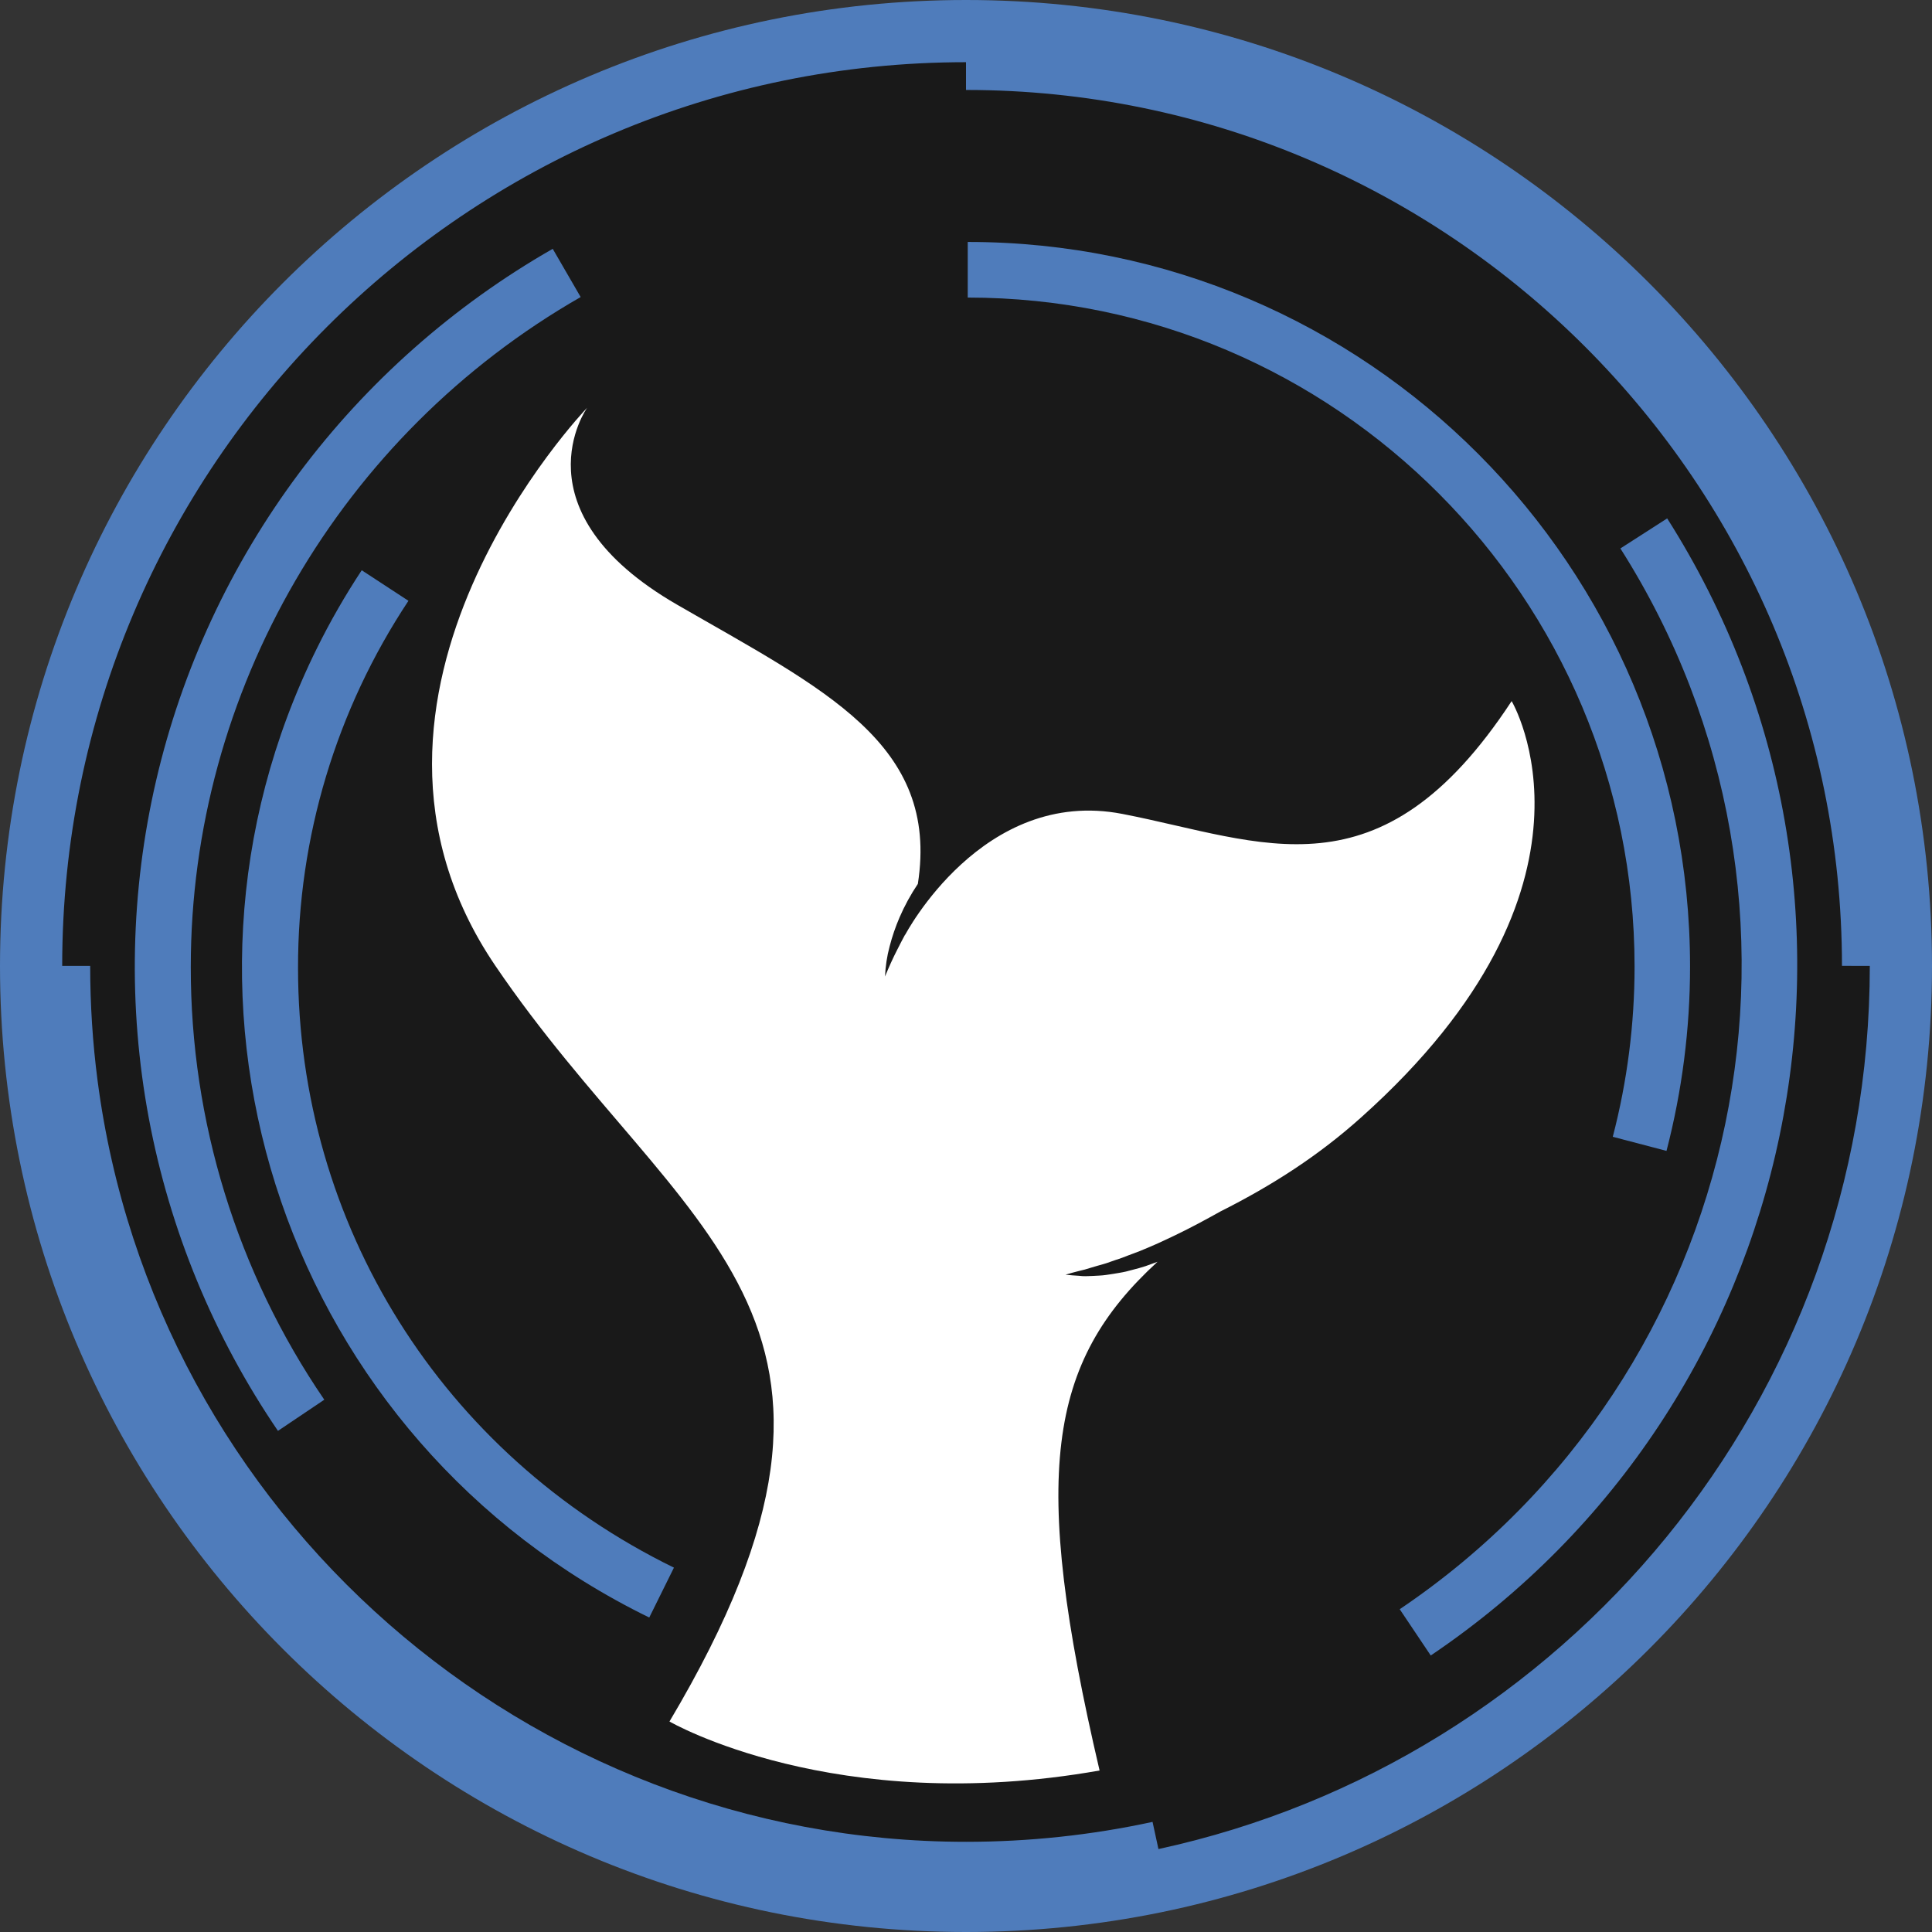 <?xml version="1.0" encoding="UTF-8"?>
<svg xmlns="http://www.w3.org/2000/svg" xmlns:xlink="http://www.w3.org/1999/xlink" width="100px" height="100px" viewBox="0 0 100 100" version="1.1">
<rect x="0" y="0" width="100" height="100" fill="#333333" stroke="none"/>
<g id="surface1">
<path style=" stroke:none;fill-rule:nonzero;fill:rgb(30.98%,48.627%,73.333%);fill-opacity:1;" d="M 50 100 C 77.613 100 100 77.613 100 50 C 100 22.387 77.613 0 50 0 C 22.387 0 0 22.387 0 50 C 0 77.613 22.387 100 50 100 Z M 50 100 "/>
<path style=" stroke:none;fill-rule:nonzero;fill:rgb(9.804%,9.804%,9.804%);fill-opacity:1;" d="M 96.781 49.996 C 96.781 72.41 81.012 91.145 59.961 95.707 L 59.656 94.301 C 56.484 94.988 53.246 95.332 50.004 95.332 C 27.312 95.332 7.988 78.395 5.051 55.938 C 4.793 53.965 4.668 51.98 4.668 49.996 L 3.219 49.996 C 3.219 24.164 24.164 3.219 50 3.219 L 50 4.656 C 75.008 4.656 95.34 24.992 95.34 49.992 Z M 96.781 49.996 "/>
<path style=" stroke:none;fill-rule:nonzero;fill:rgb(30.98%,48.627%,73.333%);fill-opacity:1;" d="M 74.055 85.688 L 72.449 83.293 C 90.477 71.137 95.547 46.766 83.871 28.387 L 86.293 26.832 C 98.812 46.535 93.379 72.656 74.055 85.688 Z M 74.055 85.688 "/>
<path style=" stroke:none;fill-rule:nonzero;fill:rgb(30.98%,48.627%,73.333%);fill-opacity:1;" d="M 14.387 74.062 C 11.062 69.18 8.789 63.672 7.703 57.879 C 6.621 52.086 6.75 46.137 8.082 40.395 C 9.418 34.652 11.93 29.246 15.461 24.512 C 18.992 19.781 23.469 15.82 28.609 12.879 L 30.055 15.375 C 17.609 22.504 9.875 35.789 9.875 50.043 C 9.863 58.031 12.27 65.84 16.785 72.449 Z M 14.387 74.062 "/>
<path style=" stroke:none;fill-rule:nonzero;fill:rgb(30.98%,48.627%,73.333%);fill-opacity:1;" d="M 33.605 83.723 C 14.914 74.594 7.211 52.133 16.402 33.559 C 17.09 32.164 17.867 30.816 18.723 29.516 L 21.141 31.098 C 17.402 36.738 15.414 43.344 15.426 50.098 C 15.426 63.383 22.883 75.273 34.883 81.141 Z M 33.605 83.723 "/>
<path style=" stroke:none;fill-rule:nonzero;fill:rgb(30.98%,48.627%,73.333%);fill-opacity:1;" d="M 86.258 59.57 L 83.477 58.84 C 84.227 55.965 84.605 53.004 84.605 50.031 C 84.605 30.938 69.121 15.402 50.09 15.402 L 50.09 12.523 C 70.738 12.523 87.477 29.316 87.477 50.031 C 87.477 53.25 87.066 56.457 86.258 59.57 Z M 86.258 59.57 "/>
<path style=" stroke:none;fill-rule:nonzero;fill:rgb(100%,100%,100%);fill-opacity:1;" d="M 78.242 36.289 C 71.422 46.688 65.352 43.535 58.098 42.129 C 50.848 40.719 46.84 48.406 46.84 48.406 C 46.84 48.406 46.848 48.383 46.852 48.367 C 46.715 48.621 46.582 48.875 46.453 49.133 C 46.219 49.586 46.008 50.059 45.809 50.543 C 45.832 50.016 45.91 49.492 46.047 48.984 C 46.18 48.469 46.352 47.969 46.562 47.48 C 46.824 46.875 47.141 46.297 47.508 45.75 C 48.637 38.477 42.633 35.68 35.051 31.301 C 26.609 26.426 30.387 21.109 30.387 21.109 C 30.387 21.109 16.113 35.949 25.637 49.984 C 35.164 64.016 47.211 67.984 34.652 89.105 C 34.652 89.105 43.184 94.066 56.914 91.641 C 53.324 76.301 54.23 70.52 59.914 65.309 L 59.293 65.535 C 59.07 65.609 58.844 65.668 58.617 65.727 L 58.277 65.816 C 58.168 65.844 58.055 65.859 57.934 65.883 C 57.707 65.922 57.473 65.961 57.242 65.992 C 57.012 66.027 56.777 66.027 56.543 66.043 C 56.434 66.043 56.312 66.055 56.195 66.055 C 56.078 66.059 55.961 66.047 55.848 66.035 C 55.613 66.023 55.383 66.004 55.152 65.977 C 55.379 65.906 55.605 65.848 55.82 65.793 C 55.934 65.766 56.043 65.738 56.152 65.711 L 56.477 65.613 C 56.691 65.547 56.906 65.488 57.125 65.426 C 57.34 65.367 57.547 65.277 57.758 65.211 C 57.863 65.176 57.969 65.145 58.074 65.105 L 58.387 64.984 C 58.59 64.902 58.805 64.836 59.008 64.75 L 59.621 64.492 C 59.828 64.41 60.023 64.309 60.227 64.219 C 61.035 63.848 61.828 63.445 62.613 63.012 L 63.18 62.699 C 65.875 61.344 68.258 59.805 70.449 57.84 C 83.914 45.801 78.242 36.289 78.242 36.289 Z M 78.242 36.289 "/>
</g>
</svg>
